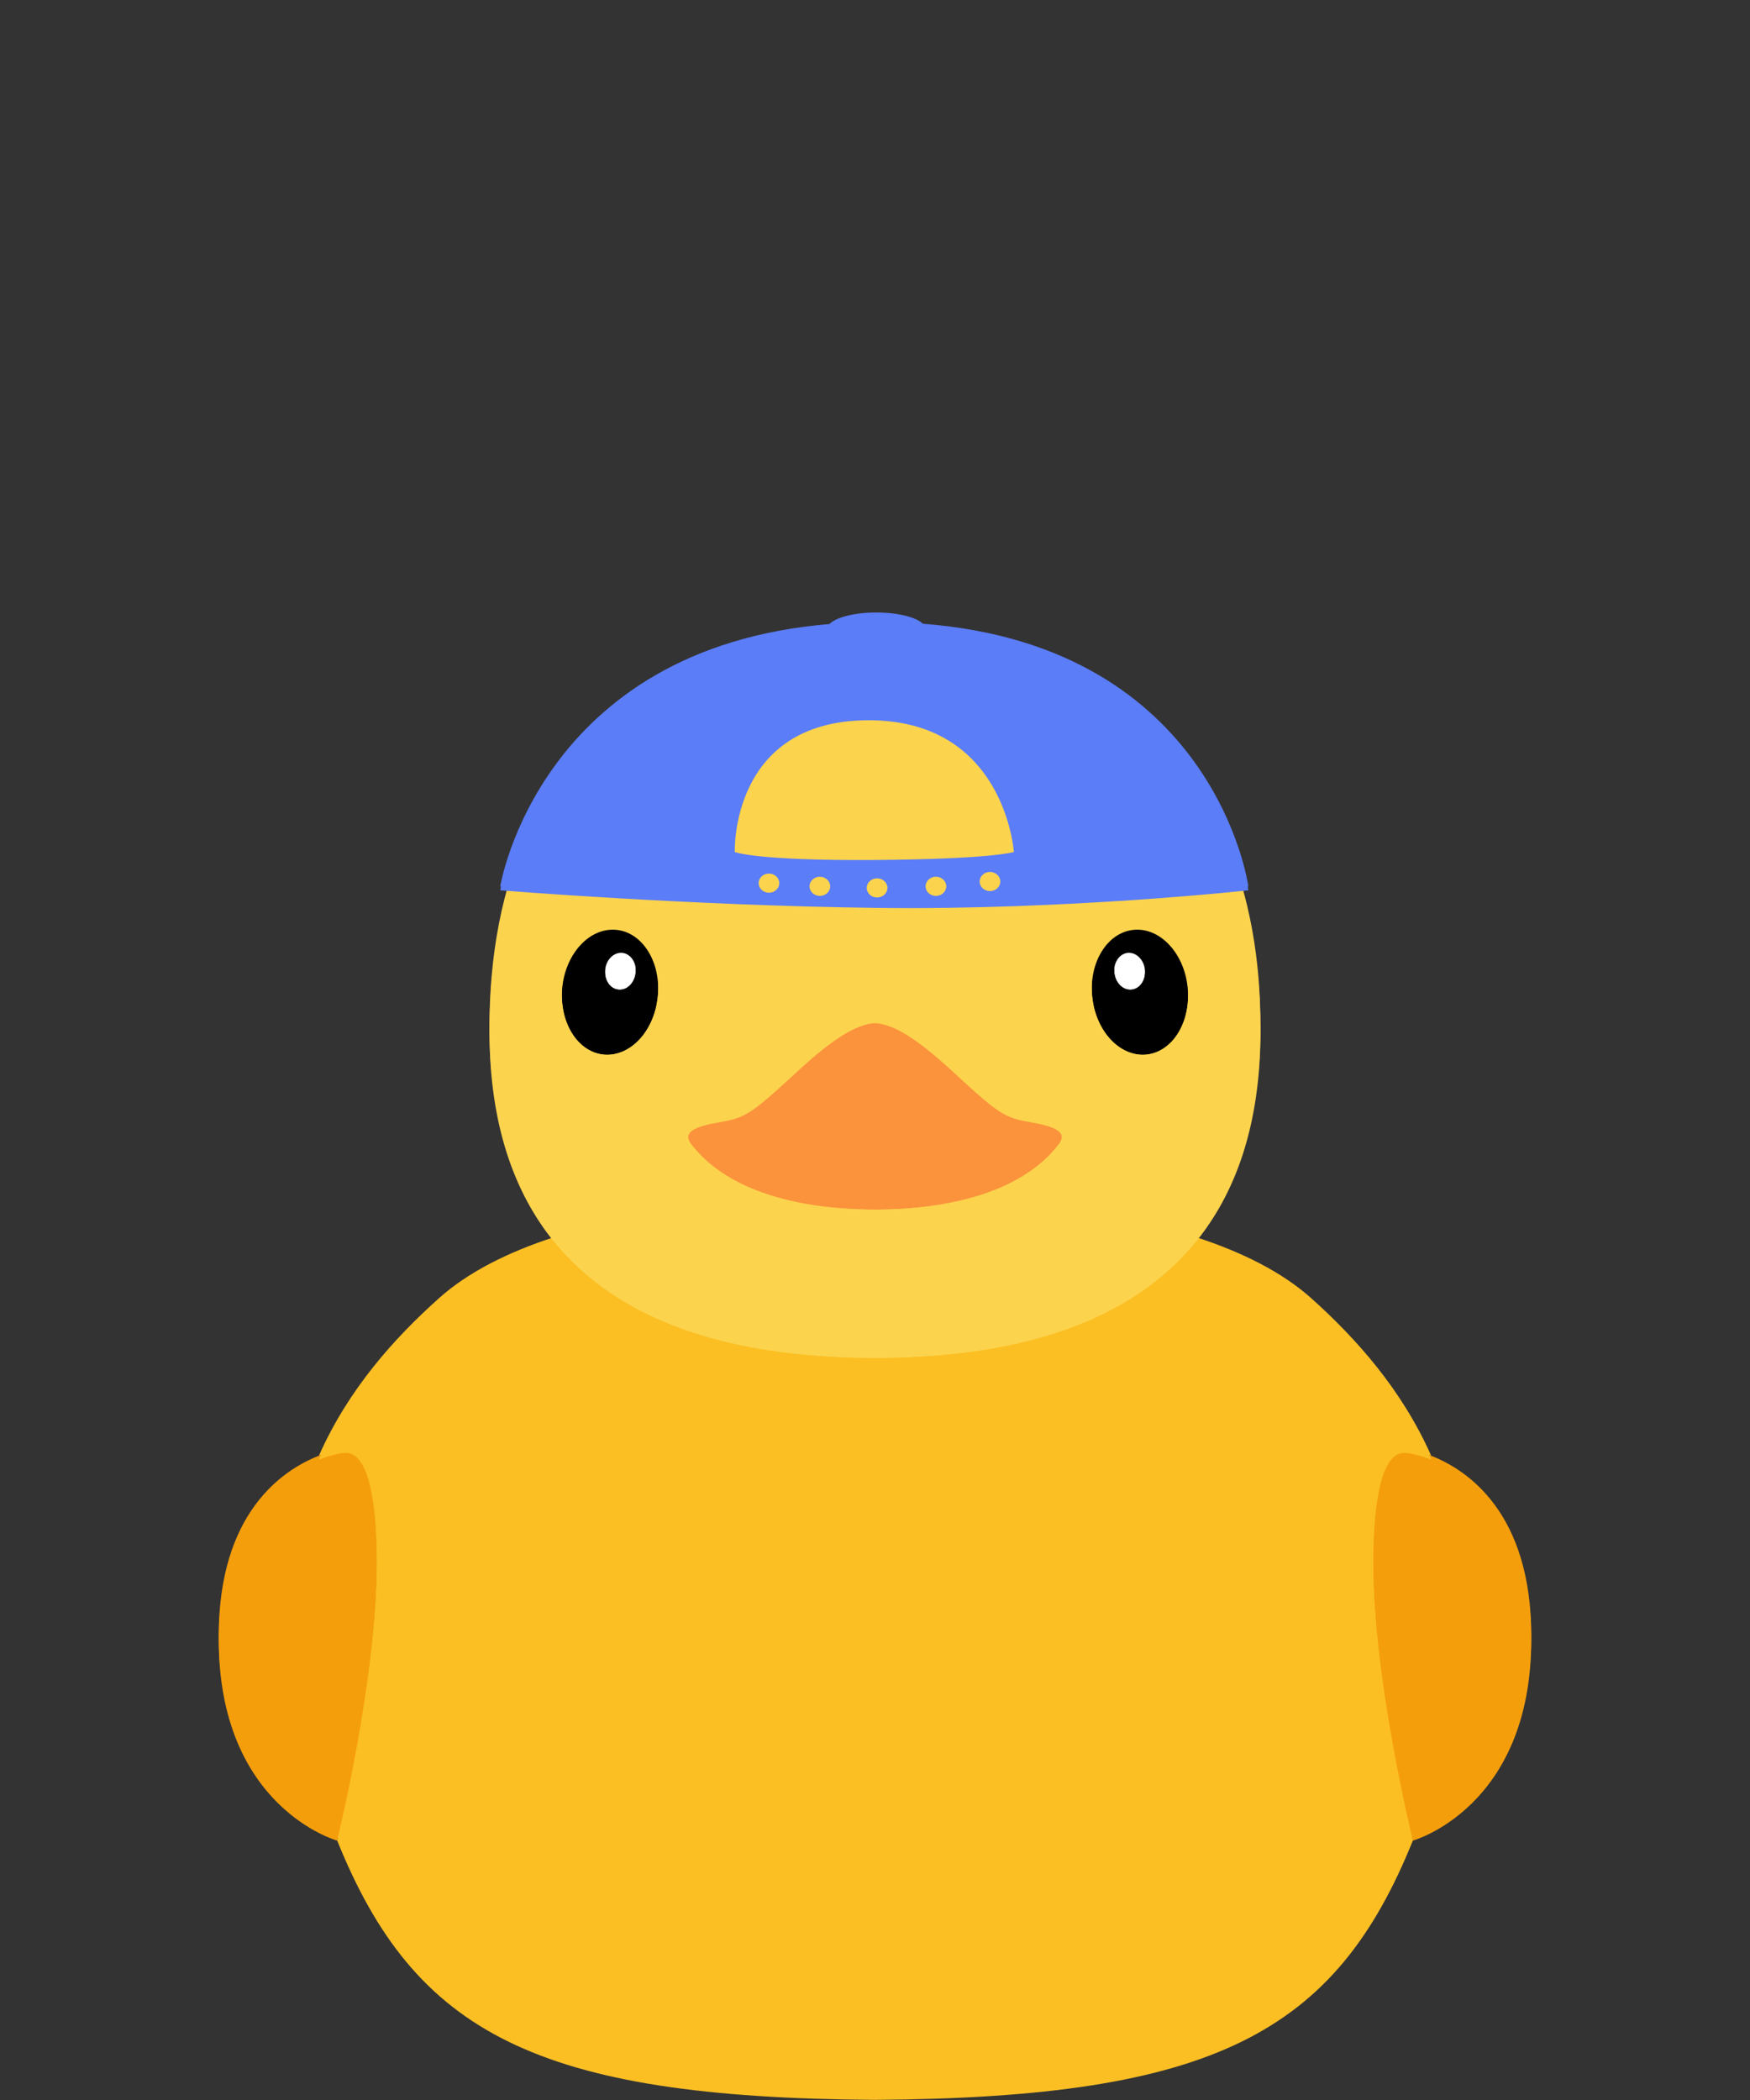 <svg width="40" height="48" viewBox="0 0 40 48" fill="none" xmlns="http://www.w3.org/2000/svg">
<rect x="0" y="0" width="40" height="48" fill="#333333" stroke="none"/>
<path d="M26.172 22.075C26.196 22.309 26.058 22.512 25.864 22.531C25.671 22.551 25.495 22.378 25.471 22.146C25.448 21.915 25.585 21.71 25.778 21.69C25.97 21.671 26.146 21.843 26.172 22.075Z" fill="white"/>
<path d="M14.224 21.69C14.416 21.71 14.552 21.915 14.529 22.146C14.505 22.378 14.33 22.551 14.137 22.531C13.942 22.512 13.806 22.309 13.831 22.075C13.855 21.843 14.031 21.671 14.224 21.69Z" fill="white"/>
<path d="M25.47 22.146C25.494 22.378 25.669 22.551 25.863 22.531C26.057 22.512 26.194 22.308 26.17 22.075C26.145 21.843 25.968 21.671 25.776 21.69C25.583 21.71 25.447 21.915 25.47 22.146ZM24.965 22.699C24.884 21.913 25.306 21.225 25.909 21.164C26.511 21.103 27.066 21.692 27.146 22.478C27.228 23.266 26.805 23.954 26.204 24.015C25.6 24.074 25.047 23.487 24.965 22.699Z" fill="black"/>
<path d="M14.092 21.164C14.694 21.225 15.117 21.913 15.035 22.699C14.954 23.487 14.4 24.074 13.796 24.015C13.195 23.954 12.773 23.266 12.854 22.478C12.934 21.692 13.489 21.103 14.092 21.164ZM14.53 22.146C14.553 21.915 14.417 21.71 14.225 21.69C14.031 21.671 13.856 21.843 13.832 22.075C13.807 22.308 13.943 22.512 14.137 22.531C14.331 22.551 14.506 22.378 14.53 22.146Z" fill="black"/>
<path d="M20.002 23.297C20.726 23.333 21.668 24.321 22.28 24.862C22.903 25.416 23.075 25.479 23.569 25.564C24.064 25.649 24.436 25.776 24.195 26.073C24.013 26.301 23.428 27.048 21.789 27.388C21.304 27.49 20.728 27.554 20.042 27.56H19.959C19.273 27.552 18.697 27.49 18.212 27.388C16.574 27.048 15.99 26.301 15.805 26.073C15.566 25.776 15.937 25.649 16.433 25.564C16.926 25.479 17.098 25.416 17.722 24.862C18.334 24.321 19.274 23.333 20.002 23.297Z" fill="#FB923C"/>
<path d="M32.712 33.274C33.547 33.601 35 34.583 35 37.388C35 41.23 32.292 41.982 32.292 41.982V41.98C32.289 41.969 31.389 38.34 31.389 35.667C31.389 32.993 32.012 33.121 32.142 33.121C32.176 33.121 32.403 33.153 32.712 33.274Z" fill="#F59E0B"/>
<path d="M8.611 35.667C8.611 38.34 7.71 41.969 7.707 41.98V41.982C7.707 41.982 5 41.23 5 37.388C5 34.583 6.454 33.601 7.288 33.274C7.599 33.153 7.824 33.121 7.859 33.121C7.988 33.121 8.611 32.993 8.611 35.667Z" fill="#F59E0B"/>
<path d="M15.034 22.699C15.116 21.913 14.693 21.225 14.091 21.164C13.487 21.103 12.933 21.692 12.852 22.478C12.771 23.266 13.194 23.954 13.795 24.015C14.399 24.074 14.953 23.487 15.034 22.699ZM26.204 24.015C26.805 23.954 27.228 23.266 27.146 22.478C27.066 21.692 26.511 21.103 25.909 21.164C25.306 21.225 24.884 21.913 24.965 22.699C25.047 23.487 25.6 24.074 26.204 24.015ZM28.739 22.074C28.788 22.542 28.811 23.013 28.811 23.484C28.811 25.65 28.229 27.189 27.346 28.281C25.363 30.733 21.859 30.937 20.001 30.954C18.14 30.937 14.637 30.733 12.653 28.281C11.771 27.189 11.188 25.65 11.188 23.484C11.188 21.896 11.447 20.284 12.144 18.848C12.681 17.741 13.479 16.775 14.47 16.046C15.332 15.409 16.322 14.957 17.352 14.677C18.821 14.28 20.37 14.225 21.862 14.498C22.88 14.687 23.872 15.034 24.771 15.55C25.795 16.14 26.682 16.953 27.337 17.941C28.154 19.168 28.584 20.614 28.739 22.074ZM20.041 27.56C20.727 27.554 21.304 27.49 21.789 27.388C23.427 27.048 24.012 26.301 24.195 26.073C24.435 25.776 24.063 25.649 23.568 25.564C23.075 25.48 22.902 25.416 22.279 24.862C21.667 24.321 20.725 23.333 20.001 23.297C19.273 23.333 18.333 24.321 17.721 24.862C17.097 25.416 16.925 25.48 16.432 25.564C15.936 25.649 15.565 25.776 15.804 26.073C15.989 26.301 16.574 27.048 18.211 27.388C18.696 27.49 19.273 27.552 19.958 27.56H20.041Z" fill="#FCD34D"/>
<path d="M8.612 35.667C8.612 32.993 7.988 33.121 7.86 33.121C7.824 33.121 7.6 33.153 7.289 33.274C7.966 31.745 9.018 30.584 10.024 29.682C10.697 29.076 11.613 28.621 12.654 28.281C14.638 30.733 18.141 30.937 20.002 30.954C21.86 30.937 25.364 30.733 27.347 28.281C28.391 28.621 29.305 29.076 29.981 29.682C30.984 30.584 32.035 31.745 32.713 33.274C32.404 33.153 32.177 33.121 32.143 33.121C32.013 33.121 31.39 32.993 31.39 35.667C31.39 38.339 32.29 41.969 32.293 41.98V41.982C30.519 46.382 27.738 47.855 20.002 47.907C12.264 47.855 9.482 46.382 7.708 41.982V41.98C7.711 41.969 8.612 38.339 8.612 35.667Z" fill="#FBBF24"/>
<path fill-rule="evenodd" clip-rule="evenodd" d="M20.029 14C19.53 14 19.107 14.111 18.959 14.264C12.319 14.813 11.434 20.26 11.434 20.26C11.434 20.26 15.723 20.609 20.066 20.662C24.409 20.715 28.534 20.26 28.534 20.26C28.534 20.26 27.791 14.77 21.094 14.257C20.941 14.107 20.522 14 20.029 14ZM19.83 16.373C22.974 16.355 23.174 19.384 23.174 19.384C23.174 19.384 22.683 19.549 19.975 19.567C17.268 19.585 16.795 19.384 16.795 19.384C16.795 19.384 16.686 16.391 19.83 16.373ZM17.576 20.315C17.707 20.315 17.812 20.217 17.812 20.096C17.812 19.975 17.707 19.877 17.576 19.877C17.446 19.877 17.34 19.975 17.34 20.096C17.34 20.217 17.446 20.315 17.576 20.315ZM18.976 20.169C18.976 20.29 18.87 20.388 18.739 20.388C18.609 20.388 18.503 20.29 18.503 20.169C18.503 20.048 18.609 19.95 18.739 19.95C18.87 19.95 18.976 20.048 18.976 20.169ZM20.048 20.425C20.178 20.425 20.284 20.326 20.284 20.206C20.284 20.085 20.178 19.986 20.048 19.986C19.917 19.986 19.811 20.085 19.811 20.206C19.811 20.326 19.917 20.425 20.048 20.425ZM21.629 20.169C21.629 20.29 21.523 20.388 21.392 20.388C21.262 20.388 21.156 20.29 21.156 20.169C21.156 20.048 21.262 19.95 21.392 19.95C21.523 19.95 21.629 20.048 21.629 20.169ZM22.628 20.279C22.759 20.279 22.864 20.18 22.864 20.059C22.864 19.939 22.759 19.84 22.628 19.84C22.498 19.84 22.392 19.939 22.392 20.059C22.392 20.18 22.498 20.279 22.628 20.279Z" fill="#5B7DF8"/>
<path d="M26.172 22.165C26.196 22.398 26.058 22.602 25.864 22.621C25.671 22.641 25.495 22.468 25.471 22.236C25.448 22.005 25.585 21.8 25.778 21.78C25.97 21.761 26.146 21.933 26.172 22.165Z" fill="white"/>
<path d="M14.224 21.78C14.416 21.8 14.552 22.005 14.529 22.236C14.505 22.468 14.33 22.641 14.137 22.621C13.942 22.602 13.806 22.398 13.831 22.165C13.855 21.933 14.031 21.761 14.224 21.78Z" fill="white"/>
<path d="M25.47 22.236C25.494 22.468 25.669 22.641 25.863 22.621C26.057 22.602 26.194 22.398 26.17 22.165C26.145 21.933 25.968 21.761 25.776 21.78C25.583 21.8 25.447 22.005 25.47 22.236ZM24.965 22.789C24.884 22.003 25.306 21.315 25.909 21.254C26.511 21.193 27.066 21.782 27.146 22.568C27.228 23.356 26.805 24.044 26.204 24.105C25.6 24.164 25.047 23.577 24.965 22.789Z" fill="black"/>
<path d="M14.092 21.254C14.694 21.315 15.117 22.003 15.035 22.789C14.954 23.577 14.4 24.164 13.796 24.105C13.195 24.044 12.773 23.356 12.854 22.568C12.934 21.782 13.489 21.193 14.092 21.254ZM14.53 22.236C14.553 22.005 14.417 21.8 14.225 21.78C14.031 21.761 13.856 21.933 13.832 22.165C13.807 22.398 13.943 22.602 14.137 22.621C14.331 22.641 14.506 22.468 14.53 22.236Z" fill="black"/>
<path d="M20.002 23.387C20.726 23.423 21.668 24.411 22.28 24.952C22.903 25.506 23.075 25.569 23.569 25.654C24.064 25.739 24.436 25.866 24.195 26.163C24.013 26.391 23.428 27.138 21.789 27.477C21.304 27.58 20.728 27.644 20.042 27.649H19.959C19.273 27.642 18.697 27.58 18.212 27.477C16.574 27.138 15.99 26.391 15.805 26.163C15.566 25.866 15.937 25.739 16.433 25.654C16.926 25.569 17.098 25.506 17.722 24.952C18.334 24.411 19.274 23.423 20.002 23.387Z" fill="#FB923C"/>
<path d="M32.712 33.364C33.547 33.691 35 34.673 35 37.478C35 41.32 32.292 42.072 32.292 42.072V42.07C32.289 42.059 31.389 38.429 31.389 35.757C31.389 33.083 32.012 33.211 32.142 33.211C32.176 33.211 32.403 33.243 32.712 33.364Z" fill="#F59E0B"/>
<path d="M8.611 35.757C8.611 38.429 7.71 42.059 7.707 42.07V42.072C7.707 42.072 5 41.32 5 37.478C5 34.673 6.454 33.691 7.288 33.364C7.599 33.243 7.824 33.211 7.859 33.211C7.988 33.211 8.611 33.083 8.611 35.757Z" fill="#F59E0B"/>
<path d="M15.034 22.789C15.116 22.003 14.693 21.315 14.091 21.254C13.487 21.193 12.933 21.782 12.852 22.568C12.771 23.356 13.194 24.044 13.795 24.105C14.399 24.164 14.953 23.577 15.034 22.789ZM26.204 24.105C26.805 24.044 27.228 23.356 27.146 22.568C27.066 21.782 26.511 21.193 25.909 21.254C25.306 21.315 24.884 22.003 24.965 22.789C25.047 23.577 25.6 24.164 26.204 24.105ZM28.739 22.164C28.788 22.631 28.811 23.103 28.811 23.573C28.811 25.74 28.229 27.279 27.346 28.371C25.363 30.823 21.859 31.027 20.001 31.044C18.14 31.027 14.637 30.823 12.653 28.371C11.771 27.279 11.188 25.74 11.188 23.573C11.188 21.986 11.447 20.374 12.144 18.937C12.681 17.831 13.479 16.864 14.47 16.136C15.332 15.498 16.322 15.047 17.352 14.766C18.821 14.37 20.37 14.315 21.862 14.588C22.88 14.777 23.872 15.124 24.771 15.64C25.795 16.23 26.682 17.043 27.337 18.031C28.154 19.258 28.584 20.704 28.739 22.164ZM20.041 27.649C20.727 27.644 21.304 27.58 21.789 27.478C23.427 27.138 24.012 26.391 24.195 26.163C24.435 25.866 24.063 25.739 23.568 25.654C23.075 25.569 22.902 25.506 22.279 24.952C21.667 24.411 20.725 23.423 20.001 23.387C19.273 23.423 18.333 24.411 17.721 24.952C17.097 25.506 16.925 25.569 16.432 25.654C15.936 25.739 15.565 25.866 15.804 26.163C15.989 26.391 16.574 27.138 18.211 27.478C18.696 27.58 19.273 27.642 19.958 27.649H20.041Z" fill="#FCD34D"/>
<path d="M8.612 35.757C8.612 33.083 7.988 33.211 7.86 33.211C7.824 33.211 7.6 33.242 7.289 33.364C7.966 31.835 9.018 30.674 10.024 29.772C10.697 29.165 11.613 28.711 12.654 28.371C14.638 30.823 18.141 31.027 20.002 31.044C21.86 31.027 25.364 30.823 27.347 28.371C28.391 28.711 29.305 29.165 29.981 29.772C30.984 30.674 32.035 31.835 32.713 33.364C32.404 33.242 32.177 33.211 32.143 33.211C32.013 33.211 31.39 33.083 31.39 35.757C31.39 38.429 32.29 42.059 32.293 42.07V42.072C30.519 46.472 27.738 47.945 20.002 47.997C12.264 47.945 9.482 46.472 7.708 42.072V42.07C7.711 42.059 8.612 38.429 8.612 35.757Z" fill="#FBBF24"/>
<path fill-rule="evenodd" clip-rule="evenodd" d="M20.029 14.09C19.53 14.09 19.107 14.2 18.959 14.353C12.319 14.903 11.434 20.35 11.434 20.35C11.434 20.35 15.723 20.699 20.066 20.752C24.409 20.805 28.534 20.35 28.534 20.35C28.534 20.35 27.791 14.86 21.094 14.347C20.941 14.197 20.522 14.09 20.029 14.09ZM19.83 16.463C22.974 16.444 23.174 19.474 23.174 19.474C23.174 19.474 22.683 19.638 19.975 19.657C17.268 19.675 16.795 19.474 16.795 19.474C16.795 19.474 16.686 16.481 19.83 16.463ZM17.576 20.405C17.707 20.405 17.812 20.307 17.812 20.186C17.812 20.065 17.707 19.967 17.576 19.967C17.446 19.967 17.34 20.065 17.34 20.186C17.34 20.307 17.446 20.405 17.576 20.405ZM18.976 20.259C18.976 20.38 18.87 20.478 18.739 20.478C18.609 20.478 18.503 20.38 18.503 20.259C18.503 20.138 18.609 20.04 18.739 20.04C18.87 20.04 18.976 20.138 18.976 20.259ZM20.048 20.514C20.178 20.514 20.284 20.416 20.284 20.295C20.284 20.174 20.178 20.076 20.048 20.076C19.917 20.076 19.811 20.174 19.811 20.295C19.811 20.416 19.917 20.514 20.048 20.514ZM21.629 20.259C21.629 20.38 21.523 20.478 21.392 20.478C21.262 20.478 21.156 20.38 21.156 20.259C21.156 20.138 21.262 20.04 21.392 20.04C21.523 20.04 21.629 20.138 21.629 20.259ZM22.628 20.368C22.759 20.368 22.864 20.27 22.864 20.149C22.864 20.028 22.759 19.93 22.628 19.93C22.498 19.93 22.392 20.028 22.392 20.149C22.392 20.27 22.498 20.368 22.628 20.368Z" fill="#5B7DF8"/>
</svg>
